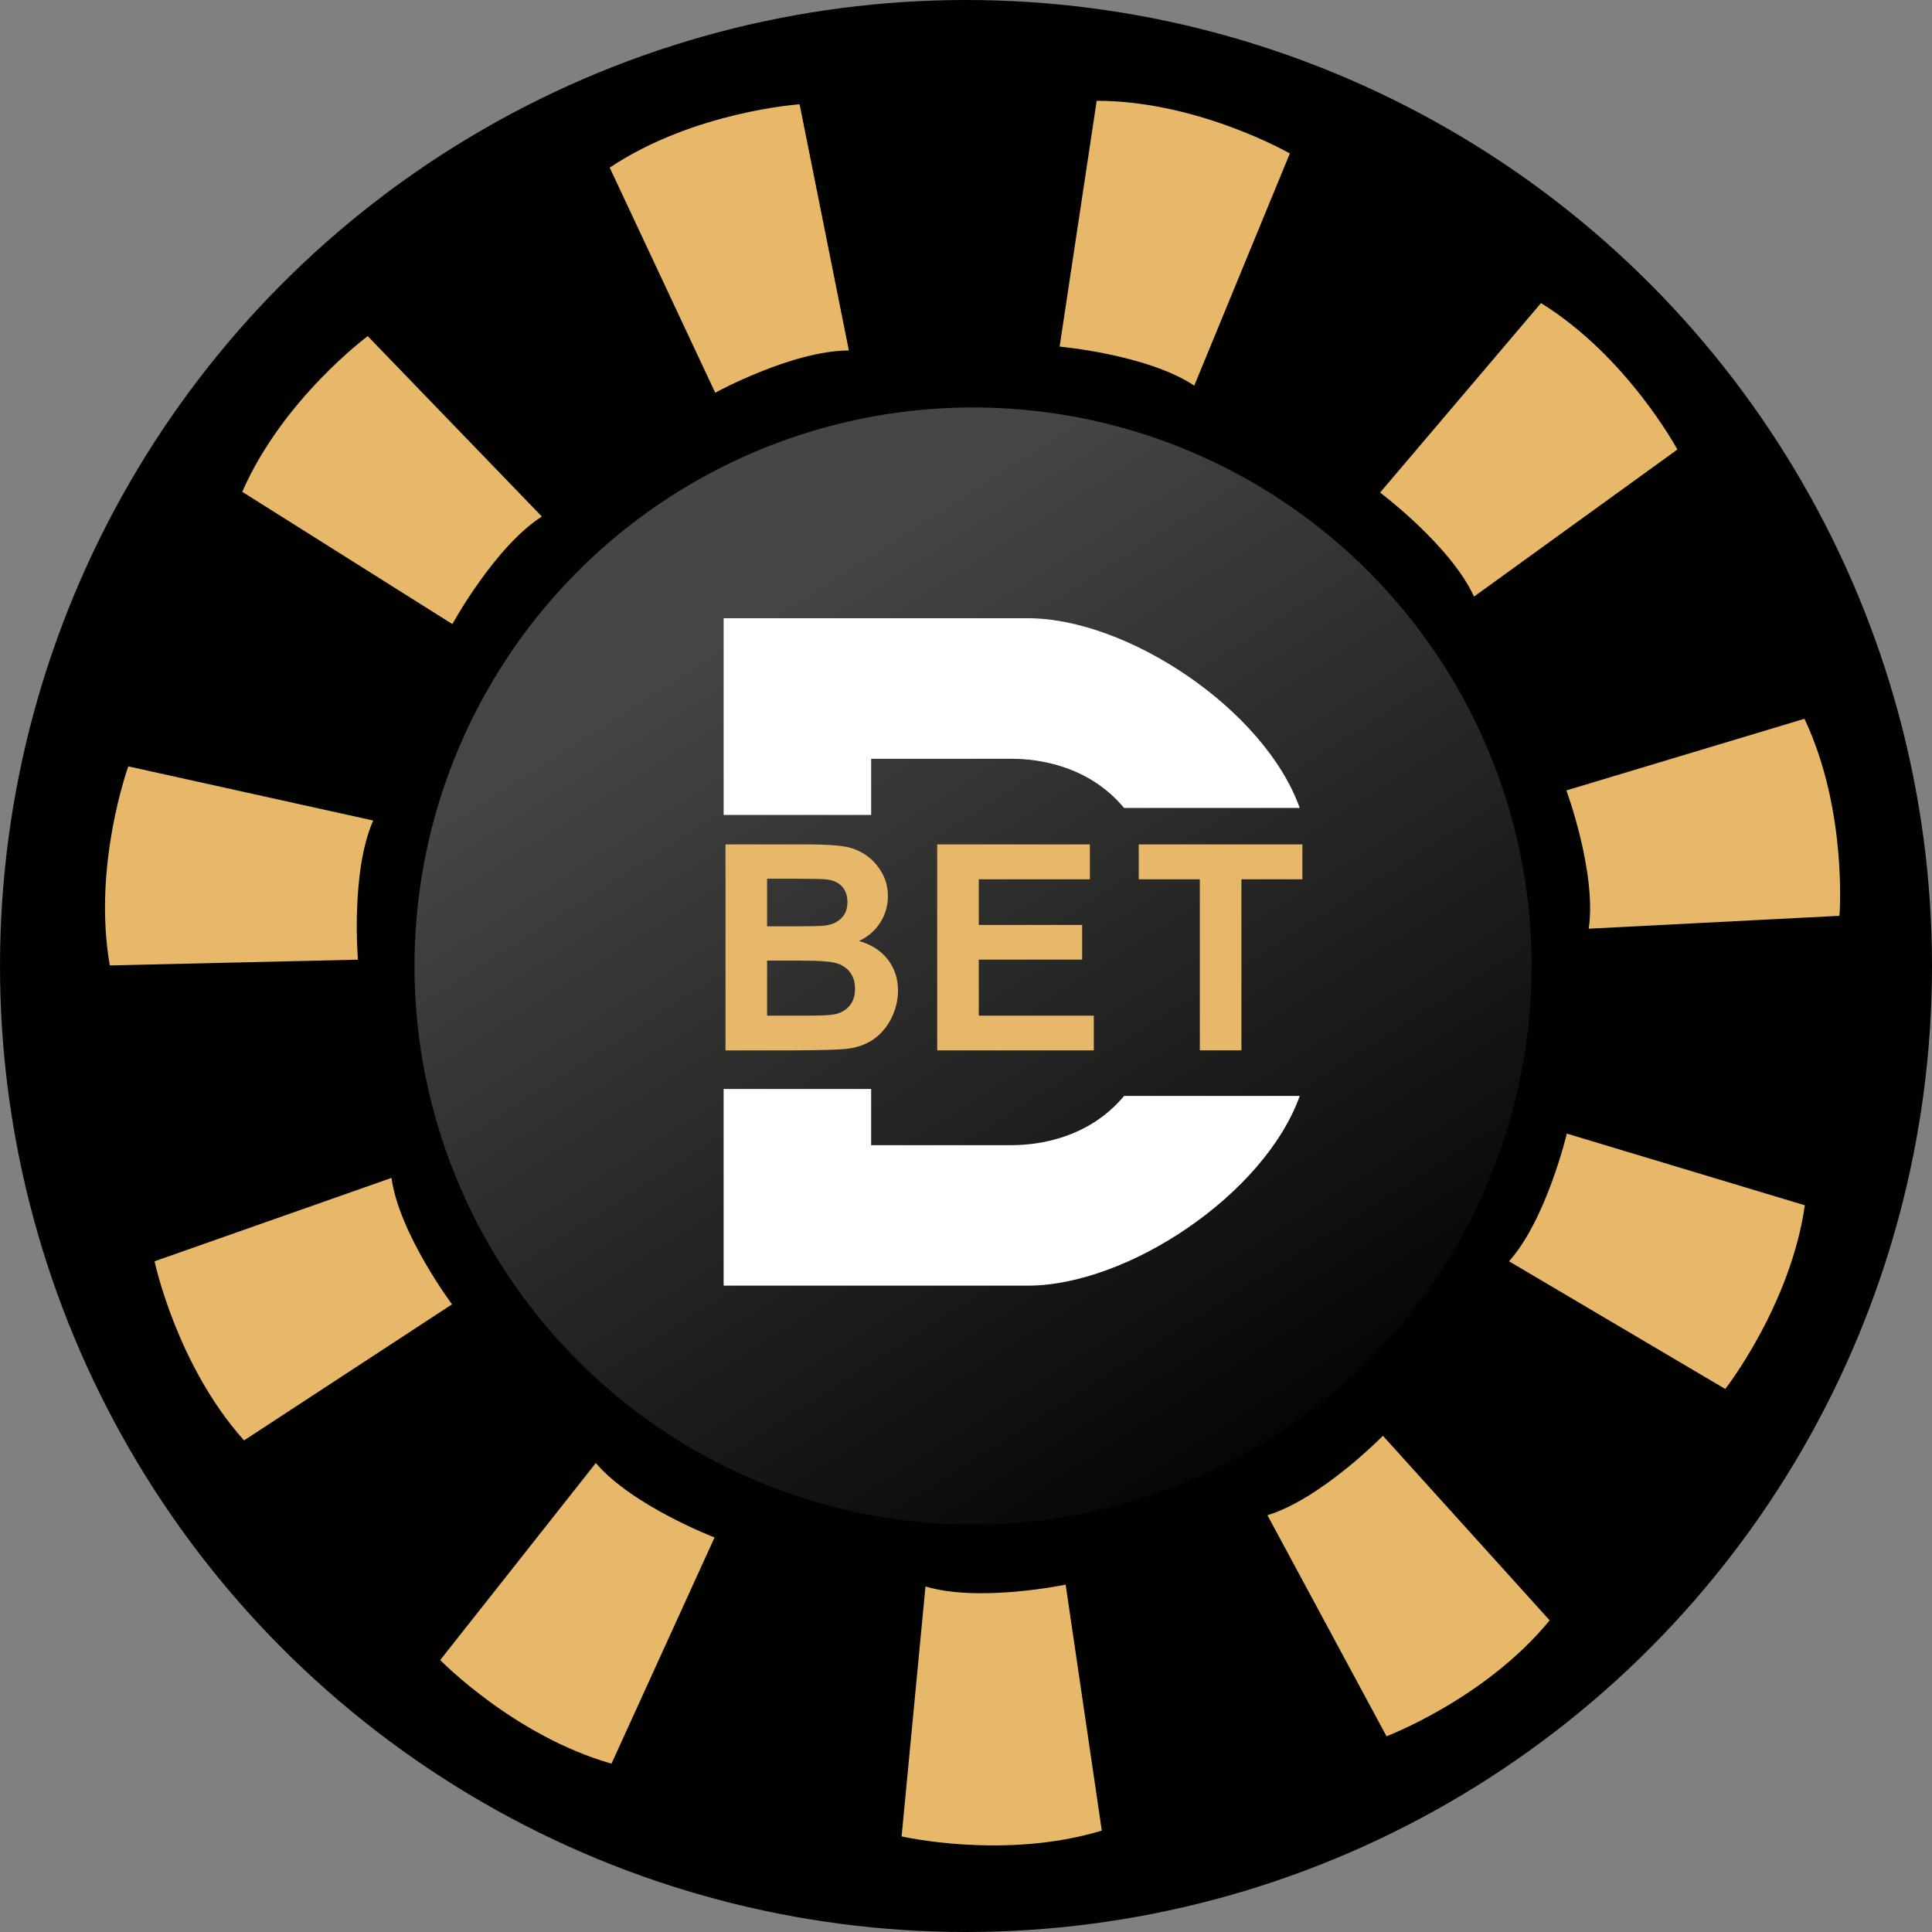<svg viewBox="0 0 2000 2000" xmlns="http://www.w3.org/2000/svg">
  <rect x="0" y="0" width="2000" height="2000" fill="#808080" stroke="none"/>
  <defs>
    <linearGradient x1="29.792%" y1="18.264%" x2="78.193%" y2="94.28%" id="a">
      <stop stop-color="#464645" offset="0%"/>
      <stop stop-color="#030303" offset="100%"/>
    </linearGradient>
  </defs>
  <g fill="none" fill-rule="evenodd">
    <circle fill="#010100" fill-rule="nonzero" cx="1000" cy="1000" r="1000"/>
    <circle fill="url(#a)" fill-rule="nonzero" cx="1007.284" cy="1000" r="578.189"/>
    <g fill="#FFF" fill-rule="nonzero">
      <path d="M749.095 843.621h152.716v-58.147h145.474c28.084 0 80 7.242 116.337 50.905h181.853C1309.095 734.526 1167.2 640 1063.958 640H749.095M749.095 1127.284h152.716v58.189h145.474c28.084 0 80-7.284 116.337-50.947h181.853c-36.379 101.853-178.274 196.379-281.516 196.379H749.095"/>
    </g>
    <g fill="#E7B86A">
      <path d="M631.158 173.516l109.221 233.011s80-43.705 138.358-43.705l-50.989-254.863s-109.221 7.284-196.589 65.558M1135.284 104.337l-38.358 254.484s90.863 8.084 139.368 40.379l98.947-240.337s-94.947-54.526-199.958-54.526M1595.242 313.768l-166.568 196.126s73.011 54.737 97.221 107.705l210.526-152.253s-51.874-96.337-141.179-151.579M1867.958 744.084l-246.442 74.147s31.579 85.6 23.116 143.158l259.579-13.347s8.674-109.053-36.253-203.958M1868.379 1247.705l-246.4-74.189s-21.053 88.8-59.832 132.168l223.832 132.168s67.453-86.274 82.4-190.147M1604.211 1677.389l-172.632-191.074s-63.832 65.221-119.537 82.232l123.284 228.842s102.274-38.737 168.884-120M1140.589 1895.032l-37.432-254.611s-89.305 18.695-145.095 1.895l-24.716 258.737s106.653 24.547 207.242-6.021M633.011 1825.726l106.695-234.147s-85.179-32.674-122.905-77.053l-161.095 203.958s76.337 78.442 177.305 107.242M252.632 1491.116l215.326-140.884s-54.737-73.179-62.695-130.863L160 1305.684s22.568 107.116 92.632 185.432M113.684 999.411l256.842-5.979s-7.663-90.821 15.789-144.042l-253.474-56.042s-37.305 102.737-19.158 206.063M250.779 509.137l217.516 136.926s43.747-80 92.632-111.368L380.674 347.958S292.8 413.011 250.779 509.137" fill-rule="nonzero"/>
      <path d="M751.043 874.153h85.213c16.868 0 29.447.703 37.735 2.109 8.289 1.406 15.705 4.338 22.249 8.798 6.544 4.459 11.997 10.397 16.359 17.813 4.362 7.416 6.544 15.729 6.544 24.939 0 9.985-2.69 19.146-8.071 27.484-5.38 8.337-12.675 14.59-21.885 18.759 12.991 3.781 22.976 10.228 29.956 19.34 6.98 9.113 10.47 19.825 10.47 32.137 0 9.694-2.254 19.122-6.762 28.283-4.508 9.161-10.664 16.48-18.468 21.958-7.804 5.477-17.426 8.846-28.865 10.106-7.174.776-24.478 1.26-51.913 1.454h-72.562V874.153zm43.043 35.481v49.296h28.211c16.771 0 27.193-.242 31.264-.727 7.368-.872 13.16-3.417 17.377-7.634 4.217-4.217 6.326-9.767 6.326-16.65 0-6.592-1.818-11.948-5.453-16.068-3.635-4.12-9.04-6.616-16.214-7.489-4.266-.485-16.529-.727-36.79-.727h-24.721zm0 84.777v57.003h39.844c15.511 0 25.351-.436 29.519-1.309 6.398-1.163 11.609-3.999 15.632-8.507 4.023-4.508 6.035-10.543 6.035-18.104 0-6.398-1.551-11.827-4.653-16.287-3.102-4.459-7.586-7.707-13.451-9.743-5.865-2.036-18.589-3.054-38.172-3.054h-34.754zm176.092 92.92V874.153h158.067v36.063H1013.22v47.26h107.026v35.918H1013.22v58.021h119.095v35.918h-162.138zm271.888 0V910.216h-63.256v-36.063h169.409v36.063h-63.11v177.116h-43.043z"/>
    </g>
  </g>
</svg>
